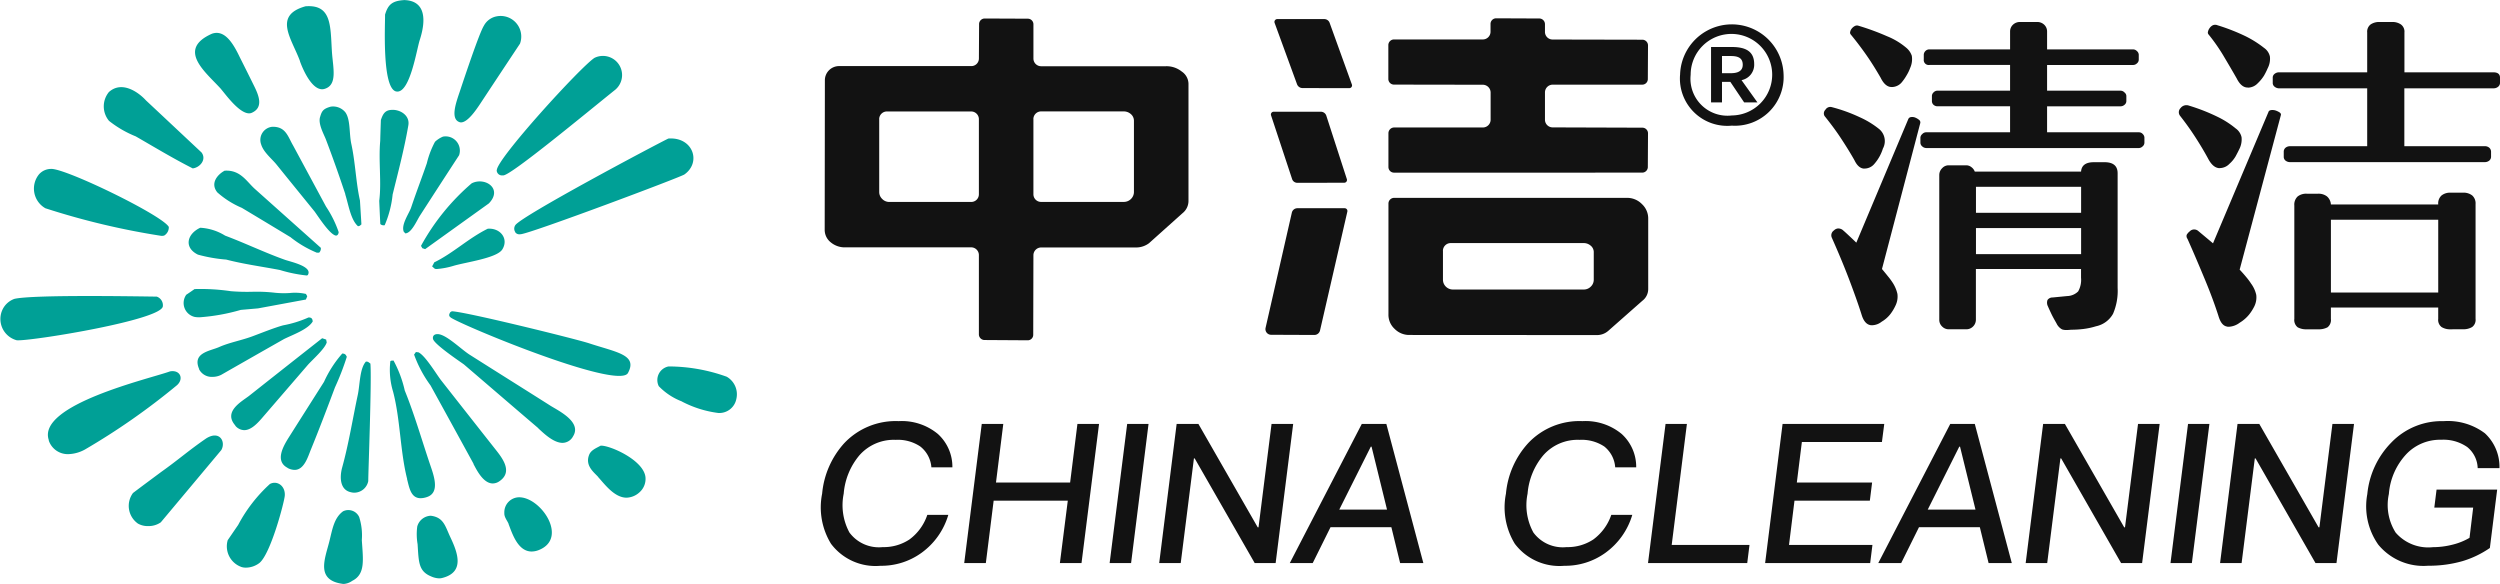 <svg xmlns="http://www.w3.org/2000/svg" width="137" height="32" viewBox="0 0 137 32">
  <g id="组_339" data-name="组 339" transform="translate(-396 -14)">
    <path id="联合_2" data-name="联合 2" d="M1632.77,17954.994c-1.469-.207-.969-1.352-.725-2.307.167-.658.252-1.3.757-1.668a.653.653,0,0,1,.883.316,3.33,3.33,0,0,1,.144,1.262c.068,1.072.207,1.869-.527,2.234a.925.925,0,0,1-.449.168A.609.609,0,0,1,1632.77,17954.994Zm4.849-.41c-.689-.287-.671-.793-.734-1.766a3.206,3.206,0,0,1-.018-.969.8.8,0,0,1,.744-.586c.708.09.789.58,1.063,1.162.4.844.825,1.93-.442,2.248a.624.624,0,0,1-.167.021A1.181,1.181,0,0,1,1637.619,17954.584Zm-10.4-.518a1.2,1.2,0,0,1-.739-1.465c.189-.275.379-.555.572-.834a8.235,8.235,0,0,1,1.739-2.244c.392-.211.856.1.816.641-.027.348-.771,3.189-1.392,3.689a1.244,1.244,0,0,1-.731.254A.808.808,0,0,1,1627.214,17954.066Zm14.654-2.357c-.063-.162-.248-.369-.234-.59a.821.821,0,0,1,.744-.865c1.208-.09,2.8,2.221,1.154,2.885a1.091,1.091,0,0,1-.4.084C1642.385,17953.223,1642.077,17952.258,1641.868,17951.709Zm-20.327-.027a1.186,1.186,0,0,1-.257-1.666c.514-.389,1.032-.771,1.546-1.154.915-.648,1.519-1.186,2.456-1.83.739-.473,1.1.168.838.631q-1.656,1.98-3.317,3.961a1.164,1.164,0,0,1-.691.205A1.082,1.082,0,0,1,1621.541,17951.682Zm14.767-2.432c-.388-1.533-.37-3.254-.771-4.787a4.093,4.093,0,0,1-.149-1.672l.041-.025c.045,0,.086-.006.131-.01a6.369,6.369,0,0,1,.617,1.645c.518,1.271.933,2.709,1.374,4.016.207.611.586,1.582-.167,1.824a1.13,1.13,0,0,1-.337.061C1636.517,17950.3,1636.433,17949.74,1636.307,17949.25Zm10.468-.113c-.225-.252-.725-.609-.5-1.2.1-.27.379-.373.635-.514.478-.035,2.411.8,2.46,1.768a.977.977,0,0,1-.315.773,1.1,1.1,0,0,1-.723.309C1647.676,17950.273,1647.146,17949.547,1646.775,17949.137Zm-13.527.842c-.613-.111-.658-.793-.5-1.369.356-1.285.581-2.7.856-3.984.117-.562.1-1.437.446-1.814l.108.014c.045.031.09.063.135.1.077.934-.126,6.174-.117,6.436a.786.786,0,0,1-.767.637A.777.777,0,0,1,1633.248,17949.979Zm6.7-1.559q-1.176-2.15-2.361-4.3a6.629,6.629,0,0,1-.9-1.689c.031-.045.068-.09.1-.141a.914.914,0,0,0,.131.014c.365.158.969,1.168,1.239,1.523q1.46,1.86,2.929,3.723c.383.486,1.063,1.279.284,1.816a.645.645,0,0,1-.37.127C1640.484,17949.494,1640.12,17948.754,1639.944,17948.42Zm-10.188.221c-.712-.365-.243-1.176.027-1.617.653-1.033,1.311-2.068,1.965-3.1a6.213,6.213,0,0,1,1-1.551c.158.008.189.059.248.18a14.33,14.33,0,0,1-.649,1.676c-.432,1.154-.865,2.295-1.32,3.408-.156.375-.359,1.113-.891,1.113A.829.829,0,0,1,1629.755,17948.641Zm-13.086-1.51c-.7-1.955,5.583-3.389,6.638-3.779.554-.1.771.4.387.752a37.465,37.465,0,0,1-5.056,3.533,2,2,0,0,1-.9.25A1.1,1.1,0,0,1,1616.67,17947.131Zm26.825-.662c-1.361-1.162-2.722-2.334-4.083-3.5-.306-.217-1.613-1.1-1.69-1.389-.036-.148.045-.279.266-.27.469.021,1.28.842,1.757,1.139,1.451.92,2.906,1.83,4.357,2.75.388.262,1.807.893,1.293,1.711a.661.661,0,0,1-.573.359C1644.319,17947.273,1643.759,17946.707,1643.495,17946.469Zm-16.605-.148c-.676-.762.32-1.3.744-1.623q2-1.582,4.01-3.162c.072.021.144.049.221.072.009.049.018.1.031.152-.095.355-.793.961-1.045,1.248l-2.537,2.943c-.211.238-.559.621-.935.621A.65.65,0,0,1,1626.889,17946.32Zm24.473-1.32a3.5,3.5,0,0,1-1.271-.838.759.759,0,0,1,.536-1.082,9.437,9.437,0,0,1,3.186.563,1.11,1.11,0,0,1,.527,1.227.95.95,0,0,1-.991.76A5.913,5.913,0,0,1,1651.362,17945Zm-26.455-1.771c-.4-.9.59-.99,1.09-1.211.59-.262,1.248-.365,1.9-.617.487-.182,1.1-.43,1.6-.572a6.08,6.08,0,0,0,1.4-.434c.158,0,.216.059.23.221-.261.438-1.1.727-1.577.965q-1.724.979-3.438,1.959a1.05,1.05,0,0,1-.471.111A.779.779,0,0,1,1624.907,17943.229Zm13.8-2.82c-.167-.1-.09-.221-.036-.307.027-.014.054-.031.081-.045.726.018,6.768,1.51,7.512,1.752,1.514.5,2.681.627,2.14,1.627-.06.113-.231.162-.488.162C1646.007,17943.6,1639.372,17940.834,1638.709,17940.408Zm-23.81,1.234a1.206,1.206,0,0,1-.748-1.721,1.151,1.151,0,0,1,.631-.545c1.009-.234,6.493-.141,7.8-.123a.5.5,0,0,1,.333.537c-.109.742-6.922,1.857-7.923,1.857A.508.508,0,0,1,1614.9,17941.643Zm9.787-1.271a.783.783,0,0,1-.487-1.221c.153-.1.306-.207.455-.311a11.351,11.351,0,0,1,1.992.117,10.892,10.892,0,0,0,1.181.031,8.63,8.63,0,0,1,1.244.055,4.89,4.89,0,0,0,.793.014,2.754,2.754,0,0,1,.892.049c.027.045.05.086.072.127-.022.063-.05.121-.072.18l-2.627.486-.942.082a10.777,10.777,0,0,1-2.264.406A1.756,1.756,0,0,1,1624.686,17940.371Zm4.65-2.576c-1.014-.193-2-.324-2.947-.572a8.23,8.23,0,0,1-1.55-.271c-.788-.387-.595-1.139.126-1.473a2.878,2.878,0,0,1,1.365.432c1.118.42,2.2.943,3.294,1.33.347.117,1.51.365,1.239.824l-.041.027h-.044A7.709,7.709,0,0,1,1629.336,17937.795Zm8.476-.076c-.045-.037-.095-.082-.14-.123.041-.072.081-.145.117-.221,1.045-.508,1.852-1.307,2.929-1.842.689-.055,1.167.549.8,1.135-.3.479-2.019.7-2.681.9a4.305,4.305,0,0,1-.906.172A.257.257,0,0,1,1637.812,17937.719Zm-7.877-1.709q-1.338-.812-2.69-1.621a4.887,4.887,0,0,1-1.343-.848c-.419-.518.041-1,.4-1.189.865-.055,1.2.59,1.658,1q1.8,1.608,3.614,3.227a.319.319,0,0,1-.095.266c-.041,0-.086,0-.126,0A5.943,5.943,0,0,1,1629.936,17936.01Zm7.2.586c-.022-.041-.05-.08-.072-.125a12.251,12.251,0,0,1,2.776-3.426c.721-.369,1.73.289.942,1.1q-1.744,1.251-3.492,2.506C1637.24,17936.633,1637.19,17936.613,1637.136,17936.6Zm-20.656-2.186a1.238,1.238,0,0,1-.352-1.855.878.878,0,0,1,.653-.3c.753-.062,6.11,2.537,6.462,3.178a.522.522,0,0,1-.252.473.475.475,0,0,1-.152.018A40.981,40.981,0,0,1,1616.48,17934.41Zm15.889,1.492c-.342-.113-.91-1-1.135-1.312-.694-.855-1.388-1.707-2.082-2.568-.261-.324-.716-.676-.847-1.107a.722.722,0,0,1,.608-.969c.744-.018.852.531,1.145,1.031.6,1.113,1.2,2.227,1.8,3.34a6.018,6.018,0,0,1,.694,1.4c-.008.105-.06.191-.144.191A.154.154,0,0,1,1632.369,17935.9Zm9.859-.189a.338.338,0,0,1,0-.369c.279-.482,7.651-4.395,8.39-4.754,1.347-.1,1.829,1.3.879,1.969-.2.148-8.251,3.168-8.945,3.271a.722.722,0,0,1-.092.008A.263.263,0,0,1,1642.228,17935.713Zm-6.119-.045c-.126-.389.306-.979.415-1.3.279-.838.586-1.625.861-2.428a4.849,4.849,0,0,1,.446-1.172,1.427,1.427,0,0,1,.437-.283.78.78,0,0,1,.883,1.021q-1.075,1.649-2.145,3.309c-.171.266-.46.959-.8.973C1636.172,17935.748,1636.141,17935.713,1636.109,17935.668Zm-3.19-2.023c-.324-.979-.694-2.027-1.073-3.02-.113-.287-.424-.834-.315-1.207.095-.32.153-.455.59-.576a.868.868,0,0,1,.8.314c.284.4.2,1.154.324,1.727.225,1.035.252,2.117.473,3.1l.081,1.311c-.081.068-.086.09-.189.1C1633.216,17935.041,1633.1,17934.213,1632.919,17933.645Zm1.915,1.627c-.023-.424-.041-.848-.059-1.266.131-1.029-.045-2.191.054-3.285.009-.383.023-.762.036-1.145.1-.289.2-.533.568-.555.469-.041,1.036.293.937.848-.216,1.262-.559,2.568-.861,3.789a5.675,5.675,0,0,1-.437,1.686h-.034A.271.271,0,0,1,1634.834,17935.271Zm6.385-2.943c-.036-.594,4.605-5.682,5.353-6.16a1.05,1.05,0,0,1,1.145,1.74c-1.609,1.289-5.687,4.672-6.137,4.7a.257.257,0,0,1-.039,0A.29.29,0,0,1,1641.219,17932.328Zm-19.773-1.852a5.857,5.857,0,0,1-1.478-.855,1.239,1.239,0,0,1-.009-1.578c.734-.662,1.667.051,2.032.455,1.018.951,2.032,1.906,3.046,2.854.288.383-.081.824-.482.873C1623.483,17931.68,1622.469,17931.066,1621.446,17930.477Zm17.75-.779c-.541-.158-.221-1.051-.014-1.662.239-.717,1.073-3.227,1.325-3.623a1,1,0,0,1,.725-.523,1.129,1.129,0,0,1,1.257,1.5q-1.095,1.649-2.19,3.309c-.251.379-.691,1.006-1.043,1.006A.316.316,0,0,1,1639.2,17929.7Zm-13.072-1.8c-.8-.9-2.5-2.168-.518-3.051.712-.252,1.181.564,1.528,1.289.252.5.509,1.014.761,1.527.27.537.563,1.217-.1,1.514a.35.35,0,0,1-.154.033C1627.094,17929.207,1626.341,17928.141,1626.123,17927.895Zm9.6.117c-.82-.117-.617-3.771-.631-4.213.167-.564.4-.758,1.054-.8,1.185.037,1.2,1.105.847,2.191-.168.52-.521,2.824-1.225,2.824A.372.372,0,0,1,1635.726,17928.012Zm-5.29-1.662c-.442-1.217-1.505-2.506.3-3.01,1.438-.113,1.361,1.066,1.447,2.473.054.889.338,1.861-.433,2.061a.513.513,0,0,1-.108.012C1631.061,17927.885,1630.584,17926.77,1630.436,17926.35Z" transform="translate(-1218.001 -17909)" fill="#00a096"/>
    <path id="联合_3" data-name="联合 3" d="M1699.329,17951.842a3.646,3.646,0,0,1-.6-2.771,4.665,4.665,0,0,1,1.308-2.816,3.828,3.828,0,0,1,2.874-1.18,3.375,3.375,0,0,1,2.26.664,2.507,2.507,0,0,1,.8,1.912h-1.194a1.542,1.542,0,0,0-.571-1.156,2.281,2.281,0,0,0-1.427-.4,2.546,2.546,0,0,0-1.889.764,3.593,3.593,0,0,0-.98,2.209,2.831,2.831,0,0,0,.371,2.113,2.361,2.361,0,0,0,2.041.8,4.354,4.354,0,0,0,1.09-.141,3.437,3.437,0,0,0,.918-.371l.2-1.656H1702.4l.124-.988h3.321l-.4,3.2a5.336,5.336,0,0,1-1.494.719,6.667,6.667,0,0,1-1.889.254A3.206,3.206,0,0,1,1699.329,17951.842Zm-47.313-.041a3.821,3.821,0,0,1-.49-2.752,4.727,4.727,0,0,1,1.218-2.768,3.855,3.855,0,0,1,2.974-1.207,3.1,3.1,0,0,1,2.146.7,2.43,2.43,0,0,1,.8,1.832h-1.151a1.6,1.6,0,0,0-.6-1.143,2.233,2.233,0,0,0-1.347-.363,2.506,2.506,0,0,0-1.994.846,3.723,3.723,0,0,0-.861,2.105,3.114,3.114,0,0,0,.319,2.127,2,2,0,0,0,1.818.8,2.557,2.557,0,0,0,1.465-.418,2.787,2.787,0,0,0,.985-1.348h1.151a3.935,3.935,0,0,1-1.48,2.084,3.75,3.75,0,0,1-2.241.705A3.06,3.06,0,0,1,1652.016,17951.8Zm-37.473,0a3.821,3.821,0,0,1-.49-2.752,4.752,4.752,0,0,1,1.213-2.768,3.873,3.873,0,0,1,2.979-1.207,3.1,3.1,0,0,1,2.146.7,2.429,2.429,0,0,1,.8,1.832h-1.151a1.6,1.6,0,0,0-.609-1.143,2.208,2.208,0,0,0-1.342-.363,2.506,2.506,0,0,0-1.993.846,3.724,3.724,0,0,0-.861,2.105,3.143,3.143,0,0,0,.314,2.127,2.009,2.009,0,0,0,1.822.8,2.558,2.558,0,0,0,1.465-.418,2.752,2.752,0,0,0,.98-1.348h1.151a3.926,3.926,0,0,1-1.475,2.084,3.75,3.75,0,0,1-2.241.705A3.049,3.049,0,0,1,1614.543,17951.8Zm81.346,1.051-3.283-5.734h-.043l-.723,5.734h-1.18l.956-7.623h1.194l3.25,5.666h.043l.714-5.666H1698l-.961,7.623Zm-7.946,0,.961-7.623h1.171l-.961,7.623Zm-2.707,0-3.283-5.734h-.043l-.723,5.734h-1.18l.956-7.623h1.194l3.25,5.666h.043l.714-5.666h1.185l-.961,7.623Zm-7.261,0-.48-1.965h-3.335l-.975,1.965h-1.256l3.944-7.623h1.346l2.027,7.623Zm-3.335-2.93h2.617l-.847-3.447h-.043Zm-8.911,2.93.956-7.623h5.572l-.128.99h-4.387l-.276,2.221h4.125l-.124.994h-4.13l-.3,2.424h4.572l-.124.994Zm-6.418,0,.961-7.623h1.17l-.833,6.629h4.263l-.124.994Zm-13.584,0-.48-1.965h-3.335l-.975,1.965h-1.256l3.944-7.623h1.347l2.027,7.623Zm-3.335-2.93h2.617l-.847-3.447h-.043Zm-4.634,2.93-3.288-5.734h-.043l-.723,5.734h-1.18l.956-7.623h1.194l3.25,5.666h.043l.714-5.666h1.185l-.961,7.623Zm-7.95,0,.961-7.623h1.171l-.956,7.623Zm-2.726,0,.433-3.418h-4.063l-.428,3.418h-1.185l.961-7.623h1.18l-.4,3.211h4.063l.4-3.211h1.185l-.961,7.623Zm-4.125-12.223a.312.312,0,0,1-.314-.3v-4.361a.424.424,0,0,0-.424-.418h-6.865a1.2,1.2,0,0,1-.847-.289.874.874,0,0,1-.314-.684l.01-8.191a.778.778,0,0,1,.785-.768h7.232a.415.415,0,0,0,.424-.408l.01-1.9a.309.309,0,0,1,.314-.3l2.355.01a.308.308,0,0,1,.309.309v1.885a.422.422,0,0,0,.428.412h6.823a1.327,1.327,0,0,1,.875.289.827.827,0,0,1,.371.666v6.408a.859.859,0,0,1-.328.691l-1.837,1.645a1.174,1.174,0,0,1-.666.232h-5.239a.428.428,0,0,0-.428.418l-.01,4.369a.3.3,0,0,1-.314.3Zm2.674-12.109v4.123a.419.419,0,0,0,.423.418h4.534a.552.552,0,0,0,.39-.162.535.535,0,0,0,.162-.381v-3.895a.478.478,0,0,0-.171-.377.584.584,0,0,0-.381-.145h-4.534A.424.424,0,0,0,1625.629,17928.52Zm-8.45,0v4a.522.522,0,0,0,.166.381.533.533,0,0,0,.385.162h4.487a.419.419,0,0,0,.424-.418v-4.123a.424.424,0,0,0-.424-.418H1617.6A.424.424,0,0,0,1617.179,17928.52Zm29.066,11.832a1.118,1.118,0,0,1-.818-.33,1.048,1.048,0,0,1-.342-.807l0-6.076a.313.313,0,0,1,.314-.3h12.756a1.125,1.125,0,0,1,.818.338,1.073,1.073,0,0,1,.347.8v3.836a.809.809,0,0,1-.324.668l-1.875,1.654a.935.935,0,0,1-.633.223Zm1.827-4.615v1.588a.532.532,0,0,0,.162.381.547.547,0,0,0,.39.156h7.161a.536.536,0,0,0,.385-.156.519.519,0,0,0,.166-.381v-1.486a.459.459,0,0,0-.186-.395.572.572,0,0,0-.366-.127H1648.5A.426.426,0,0,0,1648.072,17935.736Zm-9.421,4.605a.311.311,0,0,1-.3-.377l1.442-6.324a.312.312,0,0,1,.3-.234h2.588a.151.151,0,0,1,.152.184l-1.5,6.523a.319.319,0,0,1-.309.238Zm43.34-.3a.719.719,0,0,1-.295-.322c-.1-.178-.2-.348-.281-.52s-.148-.314-.186-.408a.437.437,0,0,1-.028-.355.326.326,0,0,1,.281-.139l.8-.078a.884.884,0,0,0,.6-.256,1.294,1.294,0,0,0,.157-.752v-.475h-5.762v2.771a.52.52,0,0,1-.157.381.515.515,0,0,1-.371.152h-.956a.5.5,0,0,1-.366-.152.5.5,0,0,1-.157-.381v-7.92a.519.519,0,0,1,.157-.373.476.476,0,0,1,.366-.16h.956a.449.449,0,0,1,.281.1.525.525,0,0,1,.186.246h5.824c.024-.342.257-.516.7-.516h.585c.481,0,.719.205.719.607v6.275a3.17,3.17,0,0,1-.252,1.426,1.393,1.393,0,0,1-.932.682,3.936,3.936,0,0,1-.661.145,5.594,5.594,0,0,1-.7.045c-.1.01-.186.016-.26.016A.686.686,0,0,1,1681.991,17940.043Zm-4.71-4.121h5.762v-1.426h-5.762Zm0-2.262h5.762v-1.426h-5.762Zm26.012,6.383a.887.887,0,0,1-.495-.123.49.49,0,0,1-.186-.447v-.625h-5.881v.625a.505.505,0,0,1-.186.461,1.021,1.021,0,0,1-.514.109h-.623a.955.955,0,0,1-.495-.109.505.505,0,0,1-.186-.461v-6.213a.61.61,0,0,1,.186-.5.761.761,0,0,1,.495-.148h.623a.763.763,0,0,1,.476.141.63.63,0,0,1,.224.449h5.881v-.023a.58.58,0,0,1,.186-.473.747.747,0,0,1,.495-.15h.666a.776.776,0,0,1,.514.15.579.579,0,0,1,.186.473v6.291a.49.49,0,0,1-.186.447.923.923,0,0,1-.514.123Zm-6.561-2.014h5.881v-3.99h-5.881Zm-5.7,1.861c-.209-.035-.362-.23-.466-.59-.186-.578-.428-1.24-.733-1.973s-.623-1.486-.961-2.242a.248.248,0,0,1-.043-.219.6.6,0,0,1,.157-.182.341.341,0,0,1,.243-.113.345.345,0,0,1,.224.076l.818.684,3.04-7.2c.014-.051.057-.084.138-.1a.578.578,0,0,1,.242.018,1.009,1.009,0,0,1,.224.105c.062.043.09.094.076.146l-2.26,8.473c.133.141.252.275.362.41a3.236,3.236,0,0,1,.262.352,1.657,1.657,0,0,1,.286.623,1.118,1.118,0,0,1-.109.633,2.518,2.518,0,0,1-.29.453,2.02,2.02,0,0,1-.509.438,1.074,1.074,0,0,1-.583.221A.468.468,0,0,1,1691.026,17939.891Zm-19.56-.082q-.307-.07-.457-.562c-.185-.586-.419-1.24-.7-1.979s-.595-1.482-.932-2.242a.32.32,0,0,1,.114-.4.357.357,0,0,1,.233-.109.423.423,0,0,1,.233.072c.119.1.238.211.361.326s.257.24.4.381l2.845-6.764a.178.178,0,0,1,.152-.117.432.432,0,0,1,.233.027.8.8,0,0,1,.209.125.173.173,0,0,1,.067.172l-2.1,8c.114.139.224.27.319.391a3.508,3.508,0,0,1,.247.33,1.9,1.9,0,0,1,.281.645,1.128,1.128,0,0,1-.109.646,2.5,2.5,0,0,1-.271.451,1.685,1.685,0,0,1-.485.426.876.876,0,0,1-.509.193A.661.661,0,0,1,1671.467,17939.809Zm-31.374-7.793a.3.3,0,0,1-.295-.213l-1.151-3.482a.151.151,0,0,1,.147-.2l2.579,0a.315.315,0,0,1,.3.211l1.127,3.48a.151.151,0,0,1-.147.2Zm5.3-.557a.307.307,0,0,1-.314-.307l0-1.861a.317.317,0,0,1,.314-.307h4.858a.425.425,0,0,0,.428-.414v-1.506a.43.43,0,0,0-.428-.422l-4.863-.008a.309.309,0,0,1-.314-.307l0-1.867a.312.312,0,0,1,.314-.3h4.858a.423.423,0,0,0,.428-.408l0-.451a.309.309,0,0,1,.314-.3l2.355.01a.312.312,0,0,1,.314.309v.426a.417.417,0,0,0,.423.418l4.91.01a.314.314,0,0,1,.314.3l-.01,1.863a.306.306,0,0,1-.314.3h-4.9a.426.426,0,0,0-.423.422v1.506a.421.421,0,0,0,.423.414l4.91.016a.31.31,0,0,1,.314.3l-.01,1.863a.309.309,0,0,1-.314.3Zm25.755-.221c-.214-.01-.39-.164-.533-.465-.247-.436-.5-.836-.752-1.219s-.547-.779-.885-1.2a.28.28,0,0,1,.048-.342.312.312,0,0,1,.323-.15,8.668,8.668,0,0,1,1.556.559,4.842,4.842,0,0,1,1.071.654.857.857,0,0,1,.2,1.066,2.418,2.418,0,0,1-.167.4,2.317,2.317,0,0,1-.3.436.7.7,0,0,1-.54.258Zm19.426-.029c-.209-.027-.4-.191-.566-.5-.219-.406-.466-.818-.737-1.236s-.547-.793-.818-1.139a.318.318,0,0,1,.038-.416.4.4,0,0,1,.447-.135,10.371,10.371,0,0,1,1.556.607,4.878,4.878,0,0,1,1.013.645.8.8,0,0,1,.323.479,1.169,1.169,0,0,1-.128.666c-.052.111-.119.24-.2.389a1.673,1.673,0,0,1-.338.408.737.737,0,0,1-.513.232C1690.628,17931.213,1690.6,17931.211,1690.579,17931.209Zm3.911-.326a.4.4,0,0,1-.243-.082.266.266,0,0,1-.1-.219v-.266a.281.281,0,0,1,.1-.223.377.377,0,0,1,.243-.082h4.23v-3.172h-4.829a.4.4,0,0,1-.247-.09.261.261,0,0,1-.1-.217v-.27a.257.257,0,0,1,.1-.215.383.383,0,0,1,.247-.086h4.829v-2.182a.5.5,0,0,1,.19-.443.825.825,0,0,1,.471-.133h.719a.811.811,0,0,1,.466.133.489.489,0,0,1,.195.443v2.182h4.872c.243,0,.366.1.366.3v.27a.28.28,0,0,1-.1.217.381.381,0,0,1-.252.09h-4.891v3.172h4.4a.361.361,0,0,1,.252.082.293.293,0,0,1,.1.223v.266a.276.276,0,0,1-.1.219.38.38,0,0,1-.252.082Zm-19.94-.773a.332.332,0,0,1-.214-.09.268.268,0,0,1-.1-.2v-.287a.279.279,0,0,1,.1-.186.293.293,0,0,1,.214-.1h4.6v-1.424h-3.973a.322.322,0,0,1-.224-.084.275.275,0,0,1-.086-.2v-.289a.268.268,0,0,1,.086-.184.3.3,0,0,1,.224-.1h3.973v-1.408h-4.42a.271.271,0,0,1-.309-.3v-.271a.3.3,0,0,1,.086-.189.3.3,0,0,1,.224-.094h4.42v-.988a.5.5,0,0,1,.157-.363.547.547,0,0,1,.371-.15h.975a.545.545,0,0,1,.367.15.5.5,0,0,1,.157.363v.988h4.71a.3.3,0,0,1,.214.094.282.282,0,0,1,.1.189v.271a.264.264,0,0,1-.1.213.3.3,0,0,1-.214.088h-4.71v1.408h4.03a.3.3,0,0,1,.214.1.253.253,0,0,1,.1.184v.289a.258.258,0,0,1-.1.2.325.325,0,0,1-.214.084h-4.03v1.424h5.024a.277.277,0,0,1,.224.1.284.284,0,0,1,.086.186v.287a.267.267,0,0,1-.1.2.306.306,0,0,1-.195.09Zm-13.484-4a2.837,2.837,0,0,1,5.672-.027,2.667,2.667,0,0,1-2.836,2.8A2.593,2.593,0,0,1,1661.066,17926.109Zm.58-.014a2.027,2.027,0,0,0,2.255,2.229,2.234,2.234,0,1,0-2.255-2.229Zm2.931,1.512-.756-1.125h-.457v1.125h-.6v-3.035h1.137c.737,0,1.227.221,1.227.938a.862.862,0,0,1-.694.879l.871,1.219Zm-1.213-1.6h.49c.3,0,.647-.074.647-.461,0-.371-.252-.479-.647-.479h-.49Zm-22.985.816a.322.322,0,0,1-.3-.2l-1.232-3.371a.155.155,0,0,1,.147-.209h2.569a.311.311,0,0,1,.3.209l1.218,3.375a.149.149,0,0,1-.147.2Zm51.747-.031c-.214-.02-.4-.187-.557-.5-.233-.408-.471-.812-.718-1.227a9.931,9.931,0,0,0-.818-1.172.159.159,0,0,1-.038-.158.506.506,0,0,1,.091-.2.484.484,0,0,1,.171-.152.329.329,0,0,1,.266,0,10.872,10.872,0,0,1,1.547.607,5.78,5.78,0,0,1,1,.633.775.775,0,0,1,.319.473,1.12,1.12,0,0,1-.124.646,3.487,3.487,0,0,1-.2.4,2.143,2.143,0,0,1-.343.418.753.753,0,0,1-.534.24C1692.166,17926.791,1692.146,17926.791,1692.126,17926.789Zm-19.522-.029c-.209-.027-.39-.191-.542-.5-.238-.412-.485-.816-.752-1.2s-.566-.783-.9-1.189a.157.157,0,0,1-.019-.141.387.387,0,0,1,.086-.174.518.518,0,0,1,.157-.131.255.255,0,0,1,.186-.027,13.4,13.4,0,0,1,1.584.58,3.848,3.848,0,0,1,1.061.637.968.968,0,0,1,.3.436,1.169,1.169,0,0,1-.09.666,2.146,2.146,0,0,1-.186.389,2.63,2.63,0,0,1-.3.428.726.726,0,0,1-.511.23C1672.653,17926.764,1672.629,17926.762,1672.6,17926.76Z" transform="translate(-1173 -17907.996)" fill="#121212"/>
  </g>
</svg>
